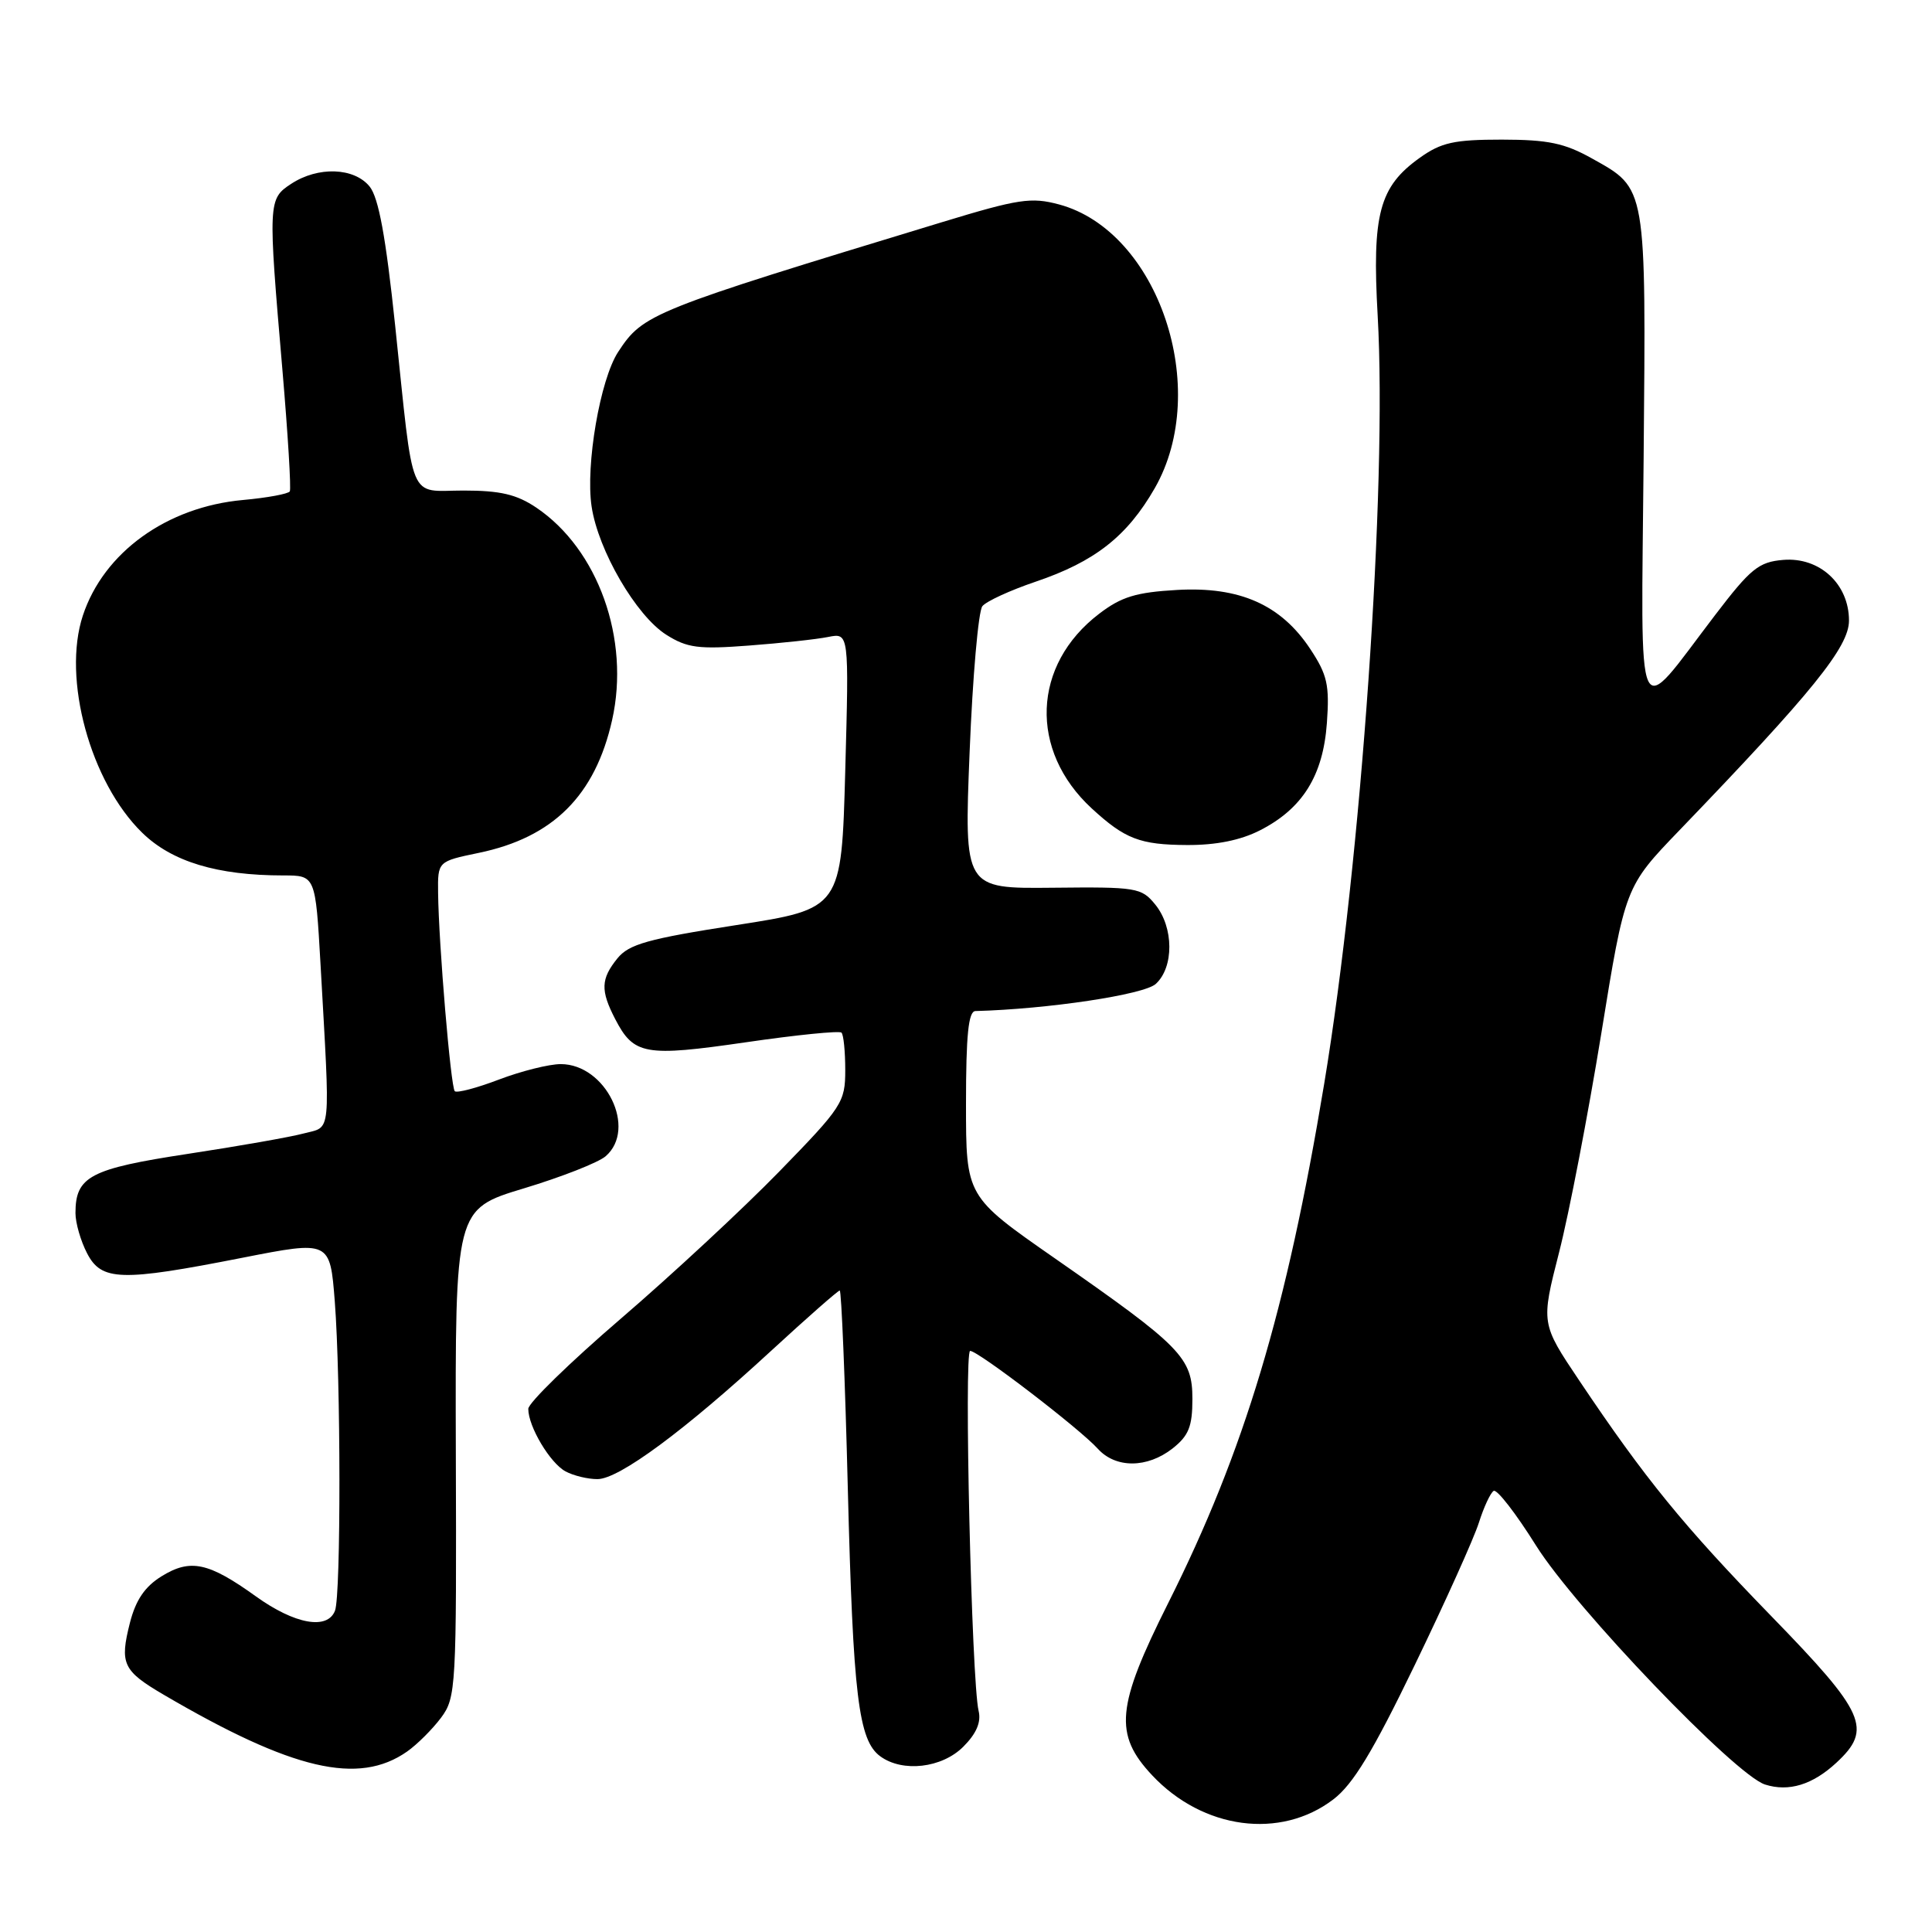 <?xml version="1.0" encoding="UTF-8" standalone="no"?>
<!DOCTYPE svg PUBLIC "-//W3C//DTD SVG 1.1//EN" "http://www.w3.org/Graphics/SVG/1.1/DTD/svg11.dtd" >
<svg xmlns="http://www.w3.org/2000/svg" xmlns:xlink="http://www.w3.org/1999/xlink" version="1.1" viewBox="0 0 256 256">
 <g >
 <path fill="currentColor"
d=" M 176.67 238.43 C 179.29 236.44 181.91 232.11 187.45 220.65 C 191.48 212.32 195.31 203.82 195.96 201.76 C 196.61 199.71 197.49 197.81 197.92 197.55 C 198.35 197.29 200.87 200.54 203.53 204.79 C 208.73 213.09 229.93 235.21 233.88 236.46 C 237.02 237.46 240.18 236.49 243.33 233.57 C 248.14 229.11 247.20 226.99 234.69 214.13 C 223.03 202.13 217.99 195.95 209.26 182.93 C 204.18 175.36 204.18 175.36 206.59 165.93 C 207.92 160.74 210.42 147.72 212.17 137.00 C 215.33 117.50 215.33 117.50 222.55 110.00 C 240.19 91.67 245.00 85.72 245.00 82.23 C 245.00 77.38 241.11 73.79 236.29 74.19 C 233.04 74.46 231.97 75.33 227.26 81.50 C 216.54 95.54 217.46 97.56 217.79 60.73 C 218.11 24.47 218.21 25.05 210.97 21.01 C 207.31 18.96 205.14 18.51 199.00 18.50 C 192.68 18.50 190.97 18.88 188.14 20.90 C 182.75 24.74 181.79 28.36 182.55 41.85 C 183.83 64.44 180.37 114.04 175.46 143.62 C 170.47 173.69 164.89 192.28 154.78 212.44 C 147.91 226.13 147.57 229.81 152.67 235.24 C 159.40 242.41 169.67 243.78 176.67 238.43 Z  M 53.94 232.09 C 55.28 231.15 57.30 229.13 58.44 227.61 C 60.43 224.93 60.50 223.67 60.40 192.53 C 60.31 160.22 60.31 160.22 69.40 157.47 C 74.41 155.96 79.29 154.04 80.25 153.21 C 84.45 149.57 80.27 141.00 74.30 141.00 C 72.76 141.00 69.08 141.92 66.13 143.04 C 63.17 144.17 60.53 144.86 60.26 144.59 C 59.73 144.06 58.13 125.12 58.05 118.32 C 58.00 114.14 58.00 114.14 63.44 113.01 C 73.29 110.97 78.87 105.40 81.11 95.40 C 83.51 84.69 79.26 72.79 71.06 67.26 C 68.46 65.51 66.29 65.00 61.43 65.00 C 54.00 65.00 54.88 67.12 52.36 43.14 C 51.12 31.36 50.17 26.20 48.98 24.72 C 46.93 22.19 42.14 22.02 38.58 24.36 C 35.52 26.36 35.51 26.76 37.42 49.00 C 38.15 57.53 38.59 64.77 38.40 65.11 C 38.21 65.44 35.42 65.96 32.21 66.25 C 22.10 67.16 13.74 73.20 10.98 81.56 C 8.22 89.91 11.97 103.64 18.84 110.34 C 22.77 114.18 28.78 116.00 37.54 116.00 C 41.80 116.00 41.80 116.00 42.47 127.75 C 43.77 150.90 43.94 149.21 40.28 150.18 C 38.51 150.66 31.57 151.88 24.85 152.90 C 11.93 154.87 10.00 155.89 10.00 160.74 C 10.00 162.04 10.69 164.43 11.53 166.05 C 13.44 169.76 16.01 169.83 32.12 166.66 C 43.73 164.38 43.73 164.38 44.36 172.44 C 45.16 182.77 45.19 211.35 44.39 213.42 C 43.40 216.01 39.06 215.23 33.91 211.53 C 27.62 207.01 25.23 206.50 21.40 208.87 C 19.19 210.24 17.99 212.01 17.22 215.01 C 15.84 220.46 16.27 221.38 21.69 224.56 C 38.76 234.56 47.50 236.60 53.94 232.09 Z  M 127.64 231.45 C 129.38 229.71 130.03 228.20 129.67 226.70 C 128.74 222.76 127.71 179.00 128.55 179.00 C 129.61 179.00 143.07 189.31 145.46 191.96 C 147.83 194.58 152.01 194.56 155.37 191.93 C 157.51 190.24 158.00 189.02 158.00 185.37 C 158.00 179.89 156.58 178.44 139.75 166.72 C 128.00 158.54 128.00 158.54 128.00 146.27 C 128.00 137.14 128.32 133.99 129.25 133.97 C 138.88 133.71 151.56 131.80 153.14 130.38 C 155.57 128.17 155.54 122.88 153.08 119.86 C 151.25 117.61 150.62 117.51 139.46 117.63 C 127.75 117.75 127.75 117.75 128.48 99.63 C 128.88 89.66 129.64 80.97 130.17 80.32 C 130.70 79.67 133.86 78.22 137.19 77.09 C 145.06 74.43 149.34 71.08 153.01 64.69 C 160.54 51.55 153.49 30.63 140.33 27.09 C 136.64 26.10 134.97 26.35 124.85 29.43 C 86.17 41.19 85.23 41.57 81.91 46.63 C 79.52 50.28 77.57 61.63 78.39 67.11 C 79.26 72.94 84.30 81.59 88.29 84.11 C 91.06 85.86 92.56 86.05 99.24 85.54 C 103.49 85.22 108.22 84.71 109.74 84.40 C 112.50 83.85 112.50 83.85 112.00 102.13 C 111.50 120.41 111.50 120.41 97.56 122.58 C 85.85 124.40 83.33 125.11 81.81 126.99 C 79.61 129.71 79.55 131.23 81.51 135.02 C 83.98 139.79 85.44 140.05 98.82 138.11 C 105.52 137.13 111.23 136.56 111.50 136.83 C 111.78 137.11 112.00 139.34 112.00 141.80 C 112.00 146.05 111.60 146.67 103.25 155.24 C 98.44 160.18 88.99 168.95 82.25 174.74 C 75.51 180.53 70.00 185.90 70.00 186.68 C 70.00 189.03 72.89 193.87 74.94 194.97 C 76.00 195.54 77.91 196.00 79.18 195.99 C 82.03 195.98 90.69 189.58 102.18 178.99 C 106.95 174.60 111.04 171.00 111.27 171.00 C 111.49 171.00 111.98 182.81 112.34 197.25 C 113.04 224.73 113.75 230.61 116.64 232.72 C 119.60 234.89 124.81 234.28 127.64 231.45 Z  M 166.96 110.02 C 172.59 107.15 175.32 102.78 175.82 95.80 C 176.18 90.77 175.88 89.42 173.62 86.00 C 169.74 80.13 164.26 77.70 155.98 78.17 C 150.55 78.48 148.59 79.07 145.64 81.33 C 136.76 88.10 136.33 99.44 144.66 107.12 C 149.06 111.17 151.05 111.94 157.29 111.97 C 161.13 111.99 164.38 111.34 166.96 110.02 Z "/>
</g>
</svg>